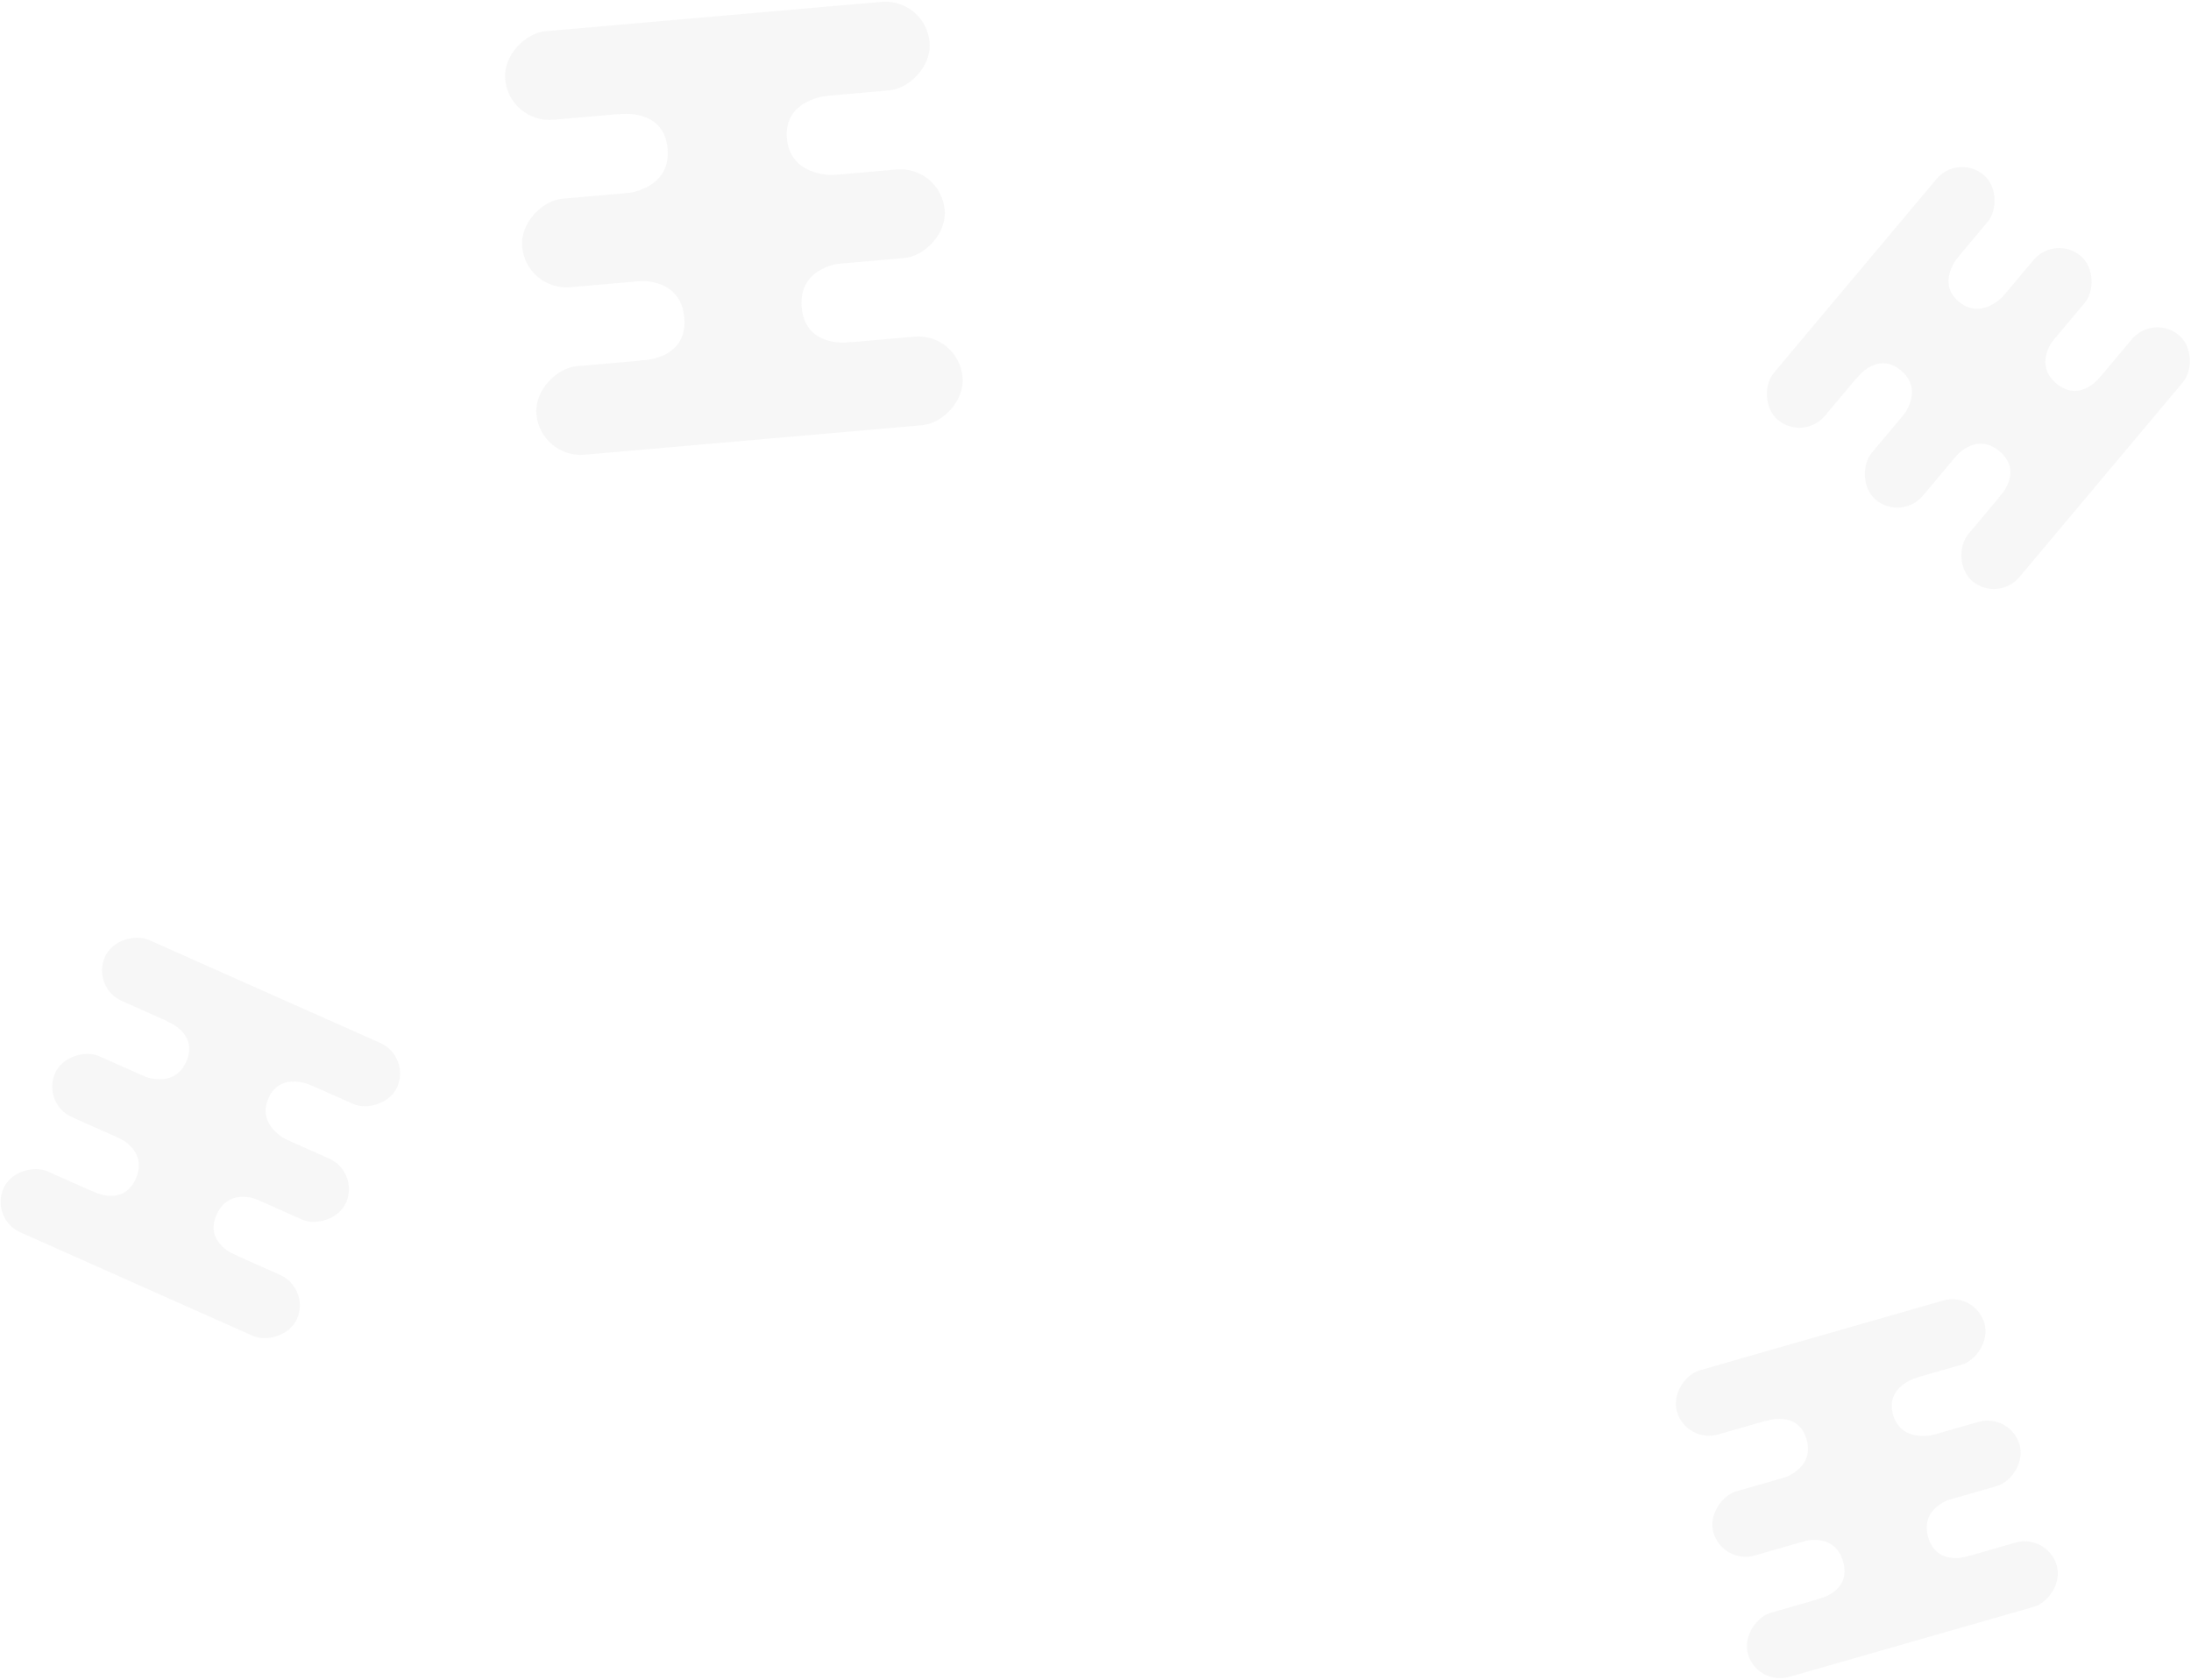 <?xml version="1.0" encoding="UTF-8"?>
<svg width="613px" height="470px" viewBox="0 0 613 470" version="1.1" xmlns="http://www.w3.org/2000/svg" xmlns:xlink="http://www.w3.org/1999/xlink">
    <!-- Generator: Sketch 46.1 (44463) - http://www.bohemiancoding.com/sketch -->
    <title>Group 25</title>
    <desc>Created with Sketch.</desc>
    <defs></defs>
    <g id="App" stroke="none" stroke-width="1" fill="none" fill-rule="evenodd" opacity="0.04">
        <g id="Group-25" transform="translate(-42, -85)" fill="#3C3C3C">
            <g id="Group" transform="translate(516, 111)">
                <g id="Group-4">
                    <g id="Group-2" transform="translate(79.58, 79.76) rotate(-380) translate(-79.58, -79.76) translate(18.08, 18.26)">
                        <path d="M39.228,26.361 L83.778,26.361 L83.778,35.259 C83.778,35.259 74.039,35.002 74.039,43.46 C74.039,51.918 83.778,52.044 83.778,52.044 L83.778,70.547 C83.778,70.547 74.039,70.239 74.039,79.102 C74.039,87.966 83.778,87.286 83.778,87.286 L83.778,95.567 L39.228,95.567 L39.228,87.244 C39.228,87.286 49.275,88.18 49.275,79.102 C49.275,70.024 39.228,70.547 39.228,70.547 L39.228,52.044 C39.228,52.044 48.871,52.117 48.871,43.46 C48.871,34.803 39.469,35.326 39.228,35.326 L39.228,26.361 Z" id="Rectangle-28" transform="translate(61.503, 60.964) rotate(-30) translate(-61.503, -60.964) "></path>
                        <rect id="Rectangle-27" transform="translate(61.412, 61.42) rotate(-300) translate(-61.412, -61.42) " x="52.07" y="16.864" width="18.684" height="89.112" rx="9.342"></rect>
                        <rect id="Rectangle-27" transform="translate(43.48, 30.937) rotate(-300) translate(-43.48, -30.937) " x="34.138" y="-13.822" width="18.684" height="89.518" rx="9.342"></rect>
                        <rect id="Rectangle-27" transform="translate(79.333, 91.86) rotate(-300) translate(-79.333, -91.86) " x="69.991" y="46.921" width="18.684" height="89.877" rx="9.342"></rect>
                    </g>
                </g>
            </g>
            <g id="Group" transform="translate(247.43, 149.614) rotate(-315) translate(-247.43, -149.614) translate(141.93, 44.114)">
                <g id="Group-4" transform="translate(-0, -0)">
                    <g id="Group-2" transform="translate(105.106, 105.273) rotate(-380) translate(-105.106, -105.273) translate(23.106, 23.273)">
                        <path d="M52.237,35.103 L111.561,35.103 L111.561,46.952 C111.561,46.952 98.592,46.609 98.592,57.873 C98.592,69.136 111.561,69.304 111.561,69.304 L111.561,93.943 C111.561,93.943 98.592,93.532 98.592,105.335 C98.592,117.137 111.561,116.233 111.561,116.233 L111.561,127.26 L52.237,127.26 L52.237,116.177 C52.237,116.233 65.616,117.423 65.616,105.335 C65.616,93.246 52.237,93.943 52.237,93.943 L52.237,69.304 C52.237,69.304 65.078,69.401 65.078,57.873 C65.078,46.344 52.557,47.041 52.237,47.041 L52.237,35.103 Z" id="Rectangle-28" transform="translate(81.899, 81.181) rotate(-30) translate(-81.899, -81.181) "></path>
                        <rect id="Rectangle-27" transform="translate(81.778, 81.788) rotate(-300) translate(-81.778, -81.788) " x="69.338" y="22.456" width="24.88" height="118.664" rx="12.44"></rect>
                        <rect id="Rectangle-27" transform="translate(57.899, 41.197) rotate(-300) translate(-57.899, -41.197) " x="45.459" y="-18.406" width="24.88" height="119.205" rx="12.44"></rect>
                        <rect id="Rectangle-27" transform="translate(105.642, 122.323) rotate(-300) translate(-105.642, -122.323) " x="93.202" y="62.482" width="24.88" height="119.682" rx="12.44"></rect>
                    </g>
                </g>
            </g>
            <g id="Group" transform="translate(98.333, 403.333) rotate(-286) translate(-98.333, -403.333) translate(18.833, 323.833)">
                <g id="Group-4">
                    <g id="Group-2" transform="translate(79.58, 79.76) rotate(-380) translate(-79.58, -79.76) translate(18.08, 18.26)">
                        <path d="M39.228,26.361 L83.778,26.361 L83.778,35.259 C83.778,35.259 74.039,35.002 74.039,43.46 C74.039,51.918 83.778,52.044 83.778,52.044 L83.778,70.547 C83.778,70.547 74.039,70.239 74.039,79.102 C74.039,87.966 83.778,87.286 83.778,87.286 L83.778,95.567 L39.228,95.567 L39.228,87.244 C39.228,87.286 49.275,88.18 49.275,79.102 C49.275,70.024 39.228,70.547 39.228,70.547 L39.228,52.044 C39.228,52.044 48.871,52.117 48.871,43.46 C48.871,34.803 39.469,35.326 39.228,35.326 L39.228,26.361 Z" id="Rectangle-28" transform="translate(61.503, 60.964) rotate(-30) translate(-61.503, -60.964) "></path>
                        <rect id="Rectangle-27" transform="translate(61.412, 61.42) rotate(-300) translate(-61.412, -61.42) " x="52.07" y="16.864" width="18.684" height="89.112" rx="9.342"></rect>
                        <rect id="Rectangle-27" transform="translate(43.48, 30.937) rotate(-300) translate(-43.48, -30.937) " x="34.138" y="-13.822" width="18.684" height="89.518" rx="9.342"></rect>
                        <rect id="Rectangle-27" transform="translate(79.333, 91.86) rotate(-300) translate(-79.333, -91.86) " x="69.991" y="46.921" width="18.684" height="89.877" rx="9.342"></rect>
                    </g>
                </g>
            </g>
            <g id="Group" transform="translate(564.364, 501.364) rotate(-326) translate(-564.364, -501.364) translate(484.864, 421.864)">
                <g id="Group-4">
                    <g id="Group-2" transform="translate(79.58, 79.76) rotate(-380) translate(-79.58, -79.76) translate(18.08, 18.26)">
                        <path d="M39.228,26.361 L83.778,26.361 L83.778,35.259 C83.778,35.259 74.039,35.002 74.039,43.46 C74.039,51.918 83.778,52.044 83.778,52.044 L83.778,70.547 C83.778,70.547 74.039,70.239 74.039,79.102 C74.039,87.966 83.778,87.286 83.778,87.286 L83.778,95.567 L39.228,95.567 L39.228,87.244 C39.228,87.286 49.275,88.18 49.275,79.102 C49.275,70.024 39.228,70.547 39.228,70.547 L39.228,52.044 C39.228,52.044 48.871,52.117 48.871,43.46 C48.871,34.803 39.469,35.326 39.228,35.326 L39.228,26.361 Z" id="Rectangle-28" transform="translate(61.503, 60.964) rotate(-30) translate(-61.503, -60.964) "></path>
                        <rect id="Rectangle-27" transform="translate(61.412, 61.42) rotate(-300) translate(-61.412, -61.42) " x="52.07" y="16.864" width="18.684" height="89.112" rx="9.342"></rect>
                        <rect id="Rectangle-27" transform="translate(43.48, 30.937) rotate(-300) translate(-43.48, -30.937) " x="34.138" y="-13.822" width="18.684" height="89.518" rx="9.342"></rect>
                        <rect id="Rectangle-27" transform="translate(79.333, 91.86) rotate(-300) translate(-79.333, -91.86) " x="69.991" y="46.921" width="18.684" height="89.877" rx="9.342"></rect>
                    </g>
                </g>
            </g>
        </g>
    </g>
</svg>